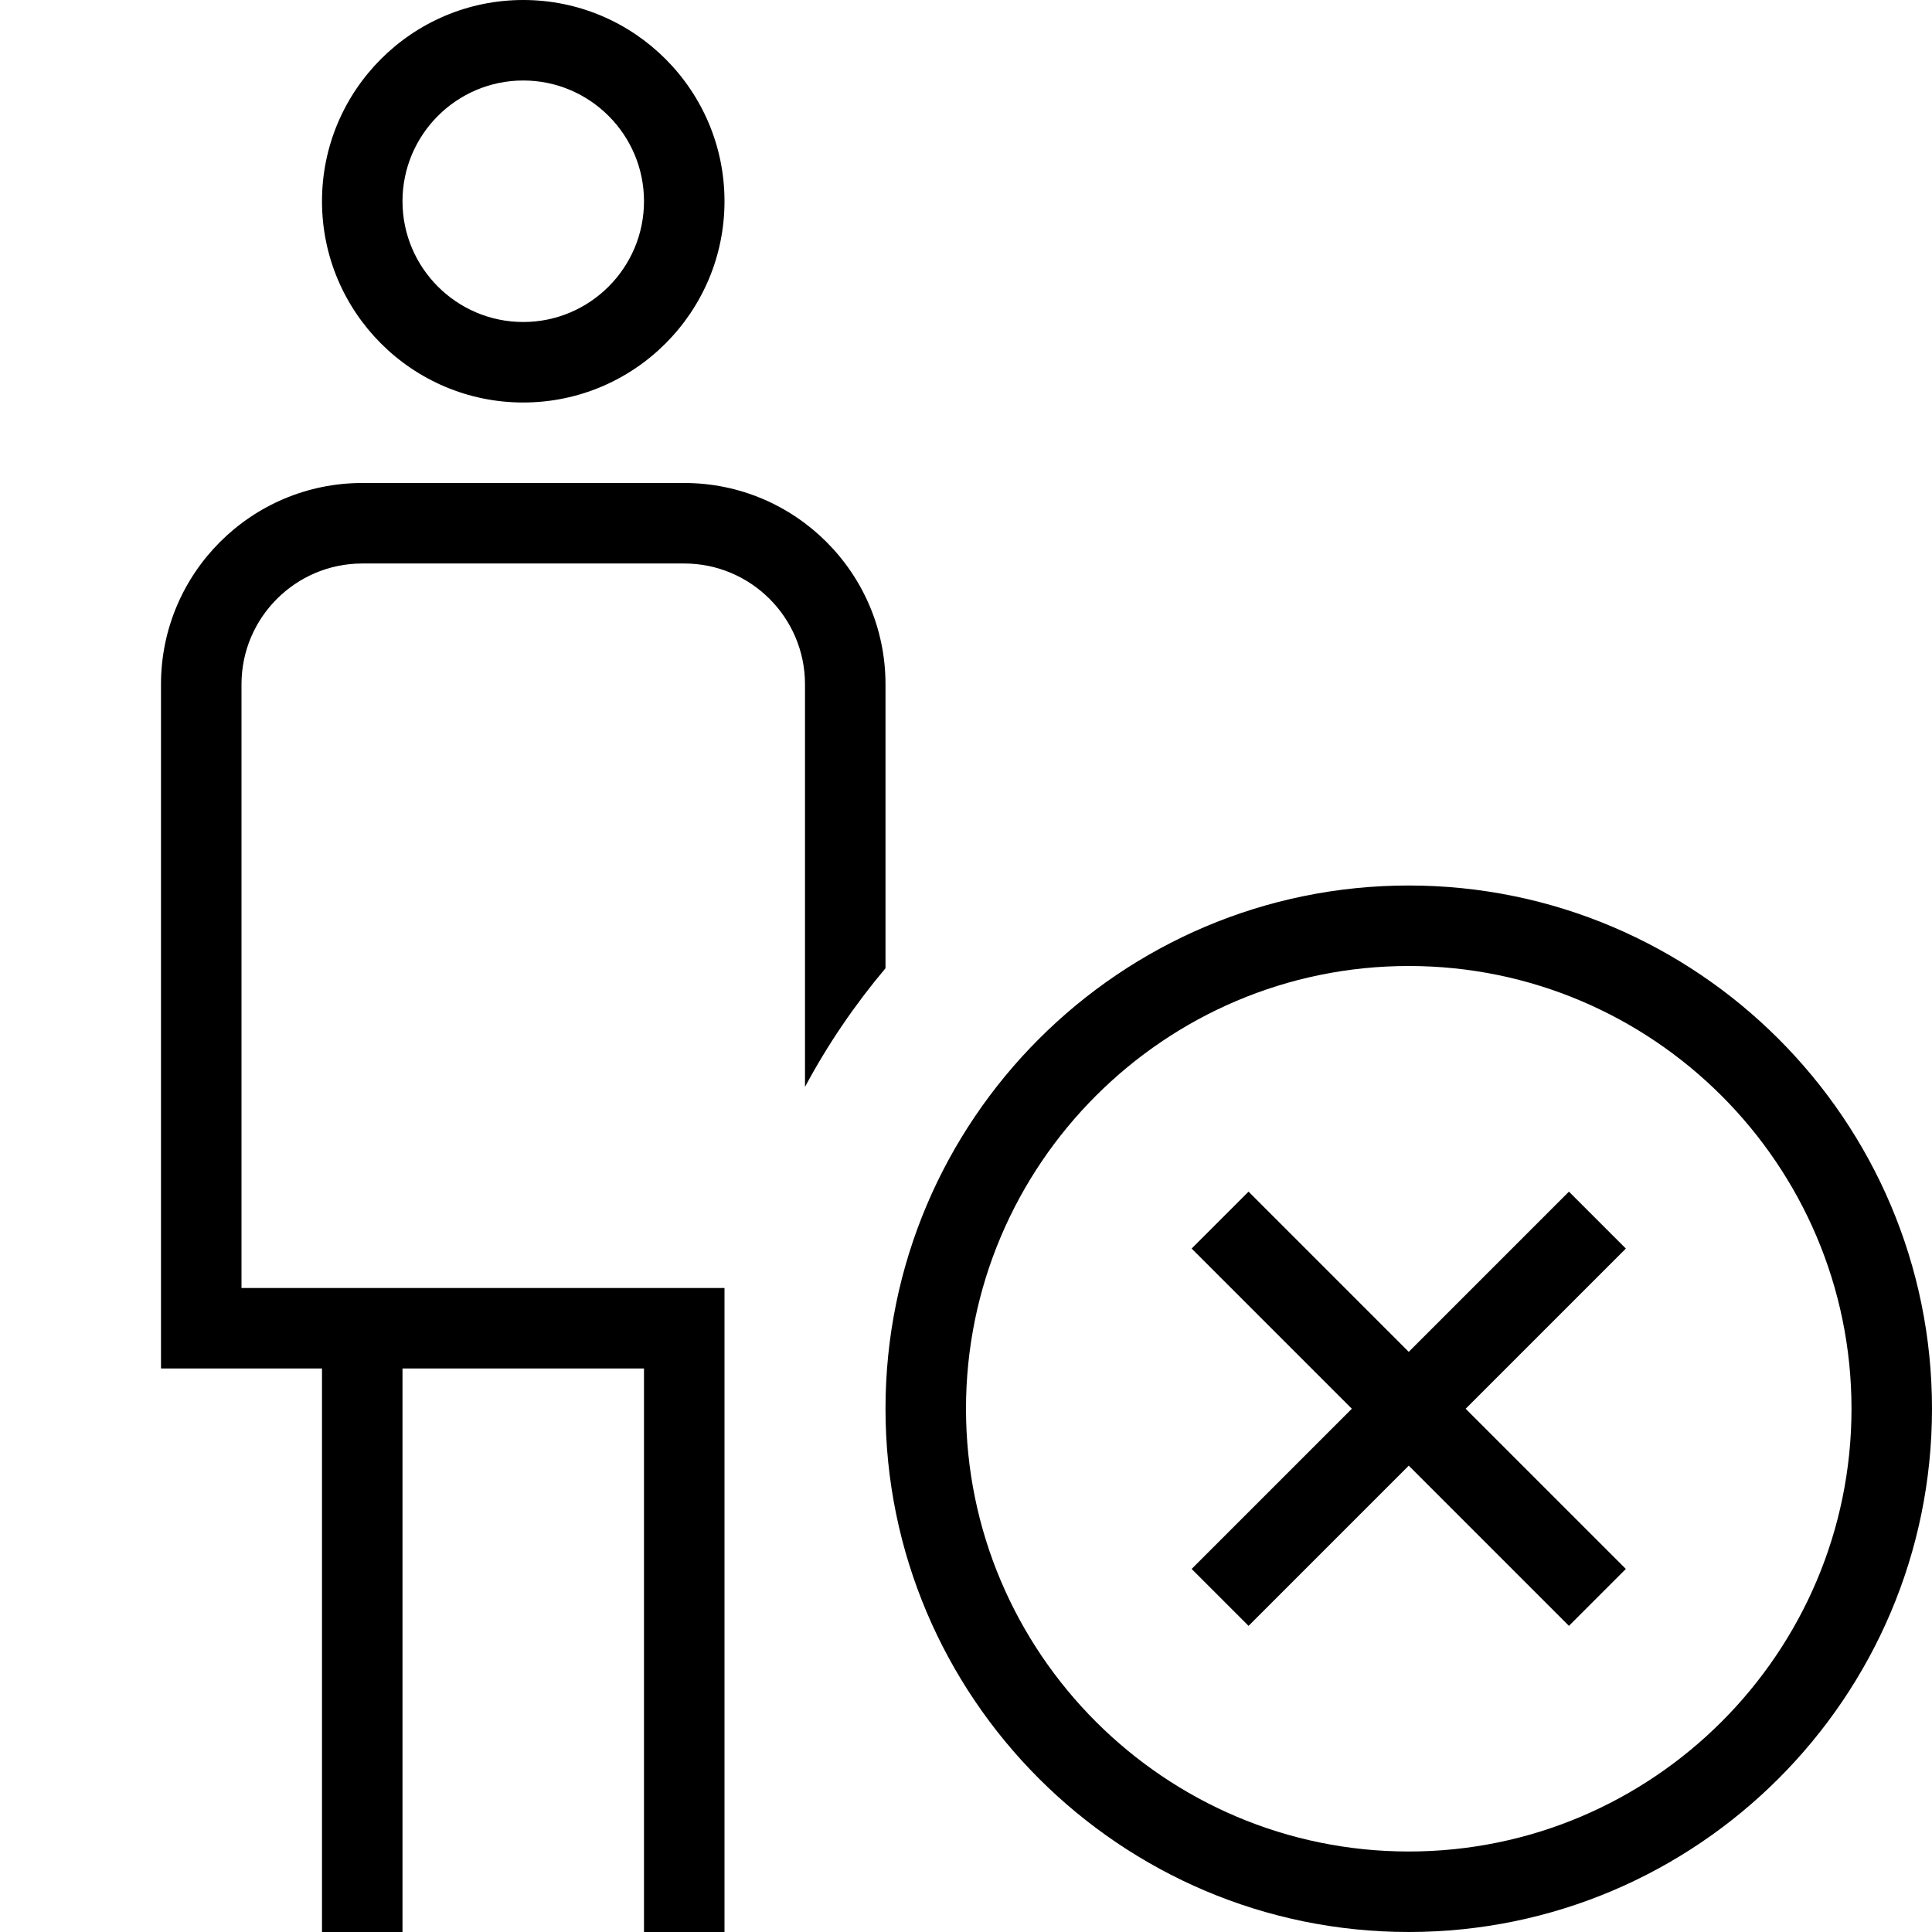 <?xml version="1.0" encoding="UTF-8"?>
<svg xmlns="http://www.w3.org/2000/svg" id="Layer_1" data-name="Layer 1" viewBox="0 0 24 24">
  <path d="m6.5,5c1.379,0,2.5-1.121,2.5-2.5S7.879,0,6.5,0s-2.5,1.121-2.5,2.5,1.121,2.5,2.5,2.5Zm0-4c.827,0,1.5.673,1.5,1.5s-.673,1.5-1.5,1.5-1.5-.673-1.5-1.5.673-1.5,1.5-1.5Zm3.5,12.502v-5.002c0-.827-.673-1.5-1.5-1.5h-4c-.827,0-1.5.673-1.5,1.5v7.5h6v8h-1v-7h-3v7h-1v-7h-2v-8.5c0-1.379,1.121-2.5,2.5-2.5h4c1.379,0,2.5,1.121,2.5,2.5v3.528c-.382.454-.718.947-1,1.474Zm7.5-2.502c-3.584,0-6.5,2.916-6.5,6.5s2.916,6.5,6.5,6.5,6.5-2.916,6.5-6.5-2.916-6.5-6.5-6.5Zm0,12c-3.032,0-5.5-2.468-5.5-5.5s2.468-5.5,5.5-5.5,5.5,2.468,5.5,5.5-2.468,5.5-5.5,5.5Zm2.697-7.49l-1.99,1.99,1.99,1.99-.707.707-1.99-1.99-1.99,1.99-.707-.707,1.99-1.99-1.99-1.99.707-.707,1.99,1.99,1.99-1.99.707.707Z"/>
</svg>
